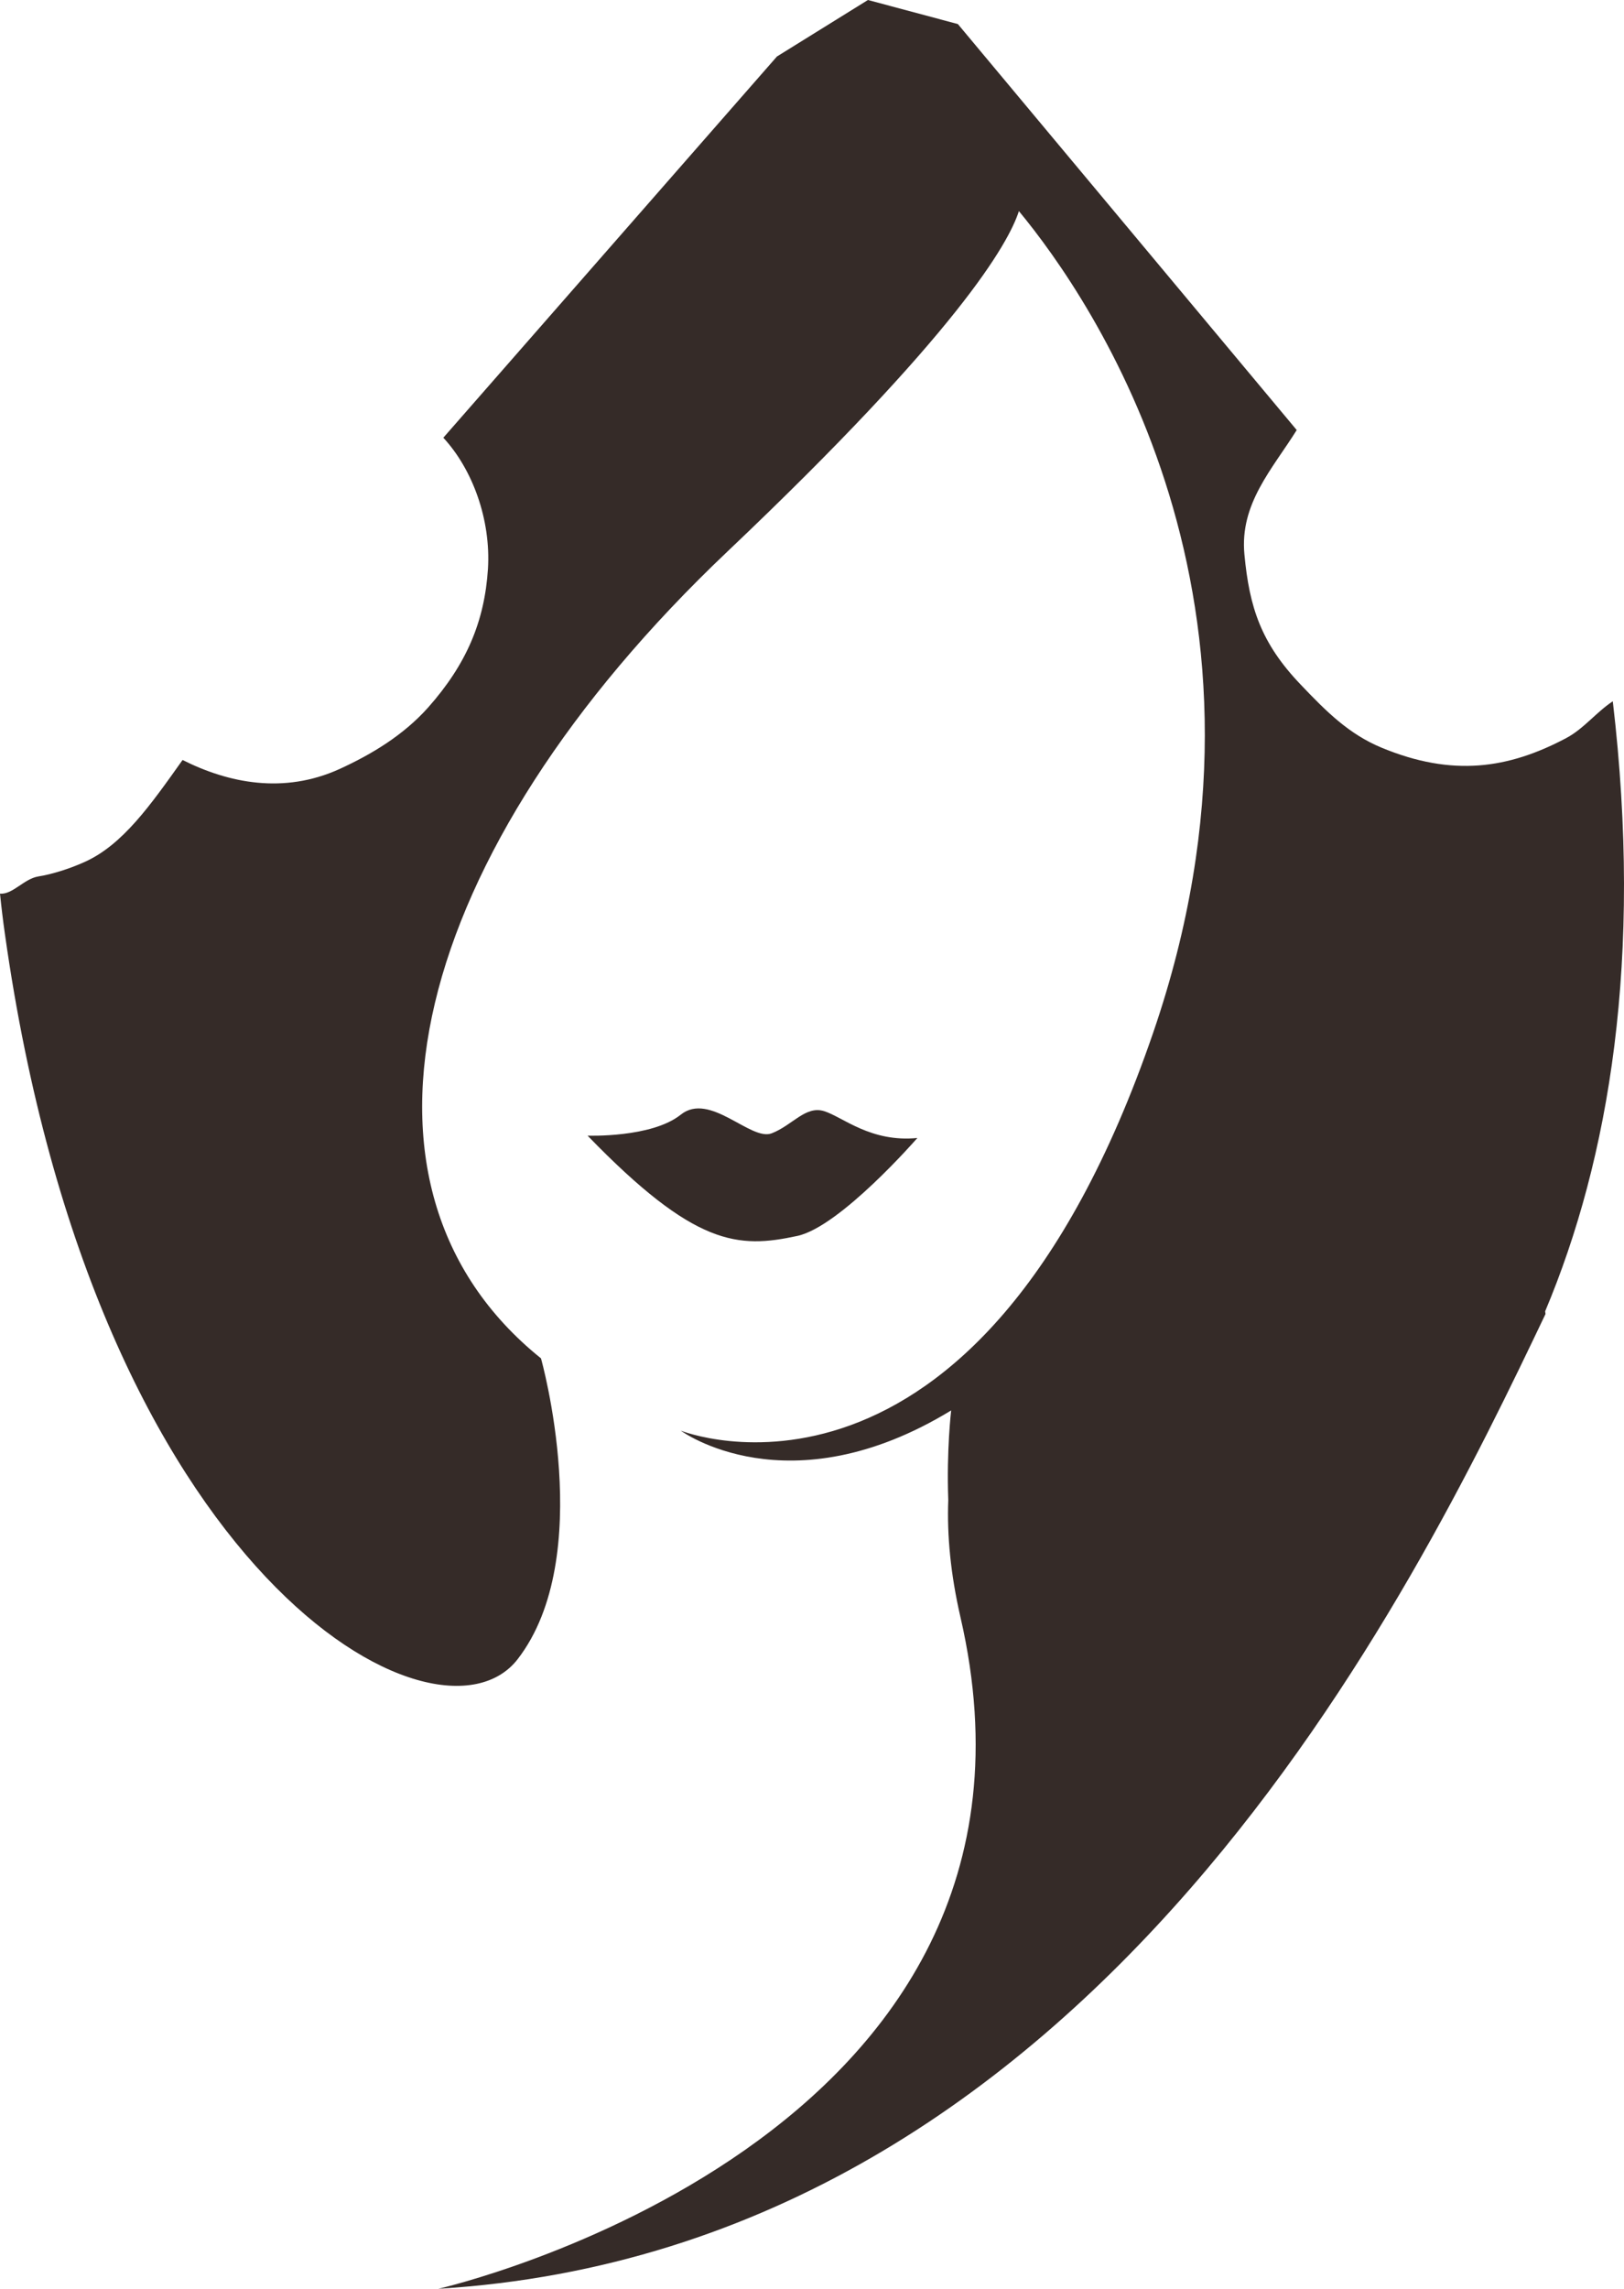 <svg version="1.1" id="图层_1" x="0px" y="0px" width="97.053px" height="136.715px" viewBox="0 0 97.053 136.715" enable-background="new 0 0 97.053 136.715" xml:space="preserve" xmlns:xml="http://www.w3.org/XML/1998/namespace" xmlns="http://www.w3.org/2000/svg" xmlns:xlink="http://www.w3.org/1999/xlink">
  <g>
    <path fill="#352B28" d="M96.383,41.889c-1.014,0.674-1.732,1.643-2.795,2.205c-3.433,1.816-6.775,2.331-11.031,0.563
		c-1.936-0.804-3.283-2.14-4.813-3.75c-2.396-2.499-3.078-4.643-3.375-7.781c-0.293-3.039,1.668-5.104,3.125-7.438l-20.25-24.25
		L51.869,0l-5.438,3.375L26.494,26.146c1.754,1.896,2.847,4.902,2.667,7.833c-0.201,3.139-1.283,5.7-3.584,8.292
		c-1.479,1.654-3.382,2.795-5.291,3.667c-3.326,1.508-6.625,0.841-9.375-0.542c-1.925,2.71-3.578,5.061-5.834,6.083
		c-0.849,0.387-1.91,0.734-2.791,0.875C1.427,52.497,0.752,53.446,0,53.38c0.082,0.8,0.178,1.602,0.293,2.407
		c5.428,38.512,25.906,49.449,30.643,43.32c4.737-6.129,1.394-17.969,1.394-17.969C19.514,70.83,24.528,50.912,43.473,32.944
		c13.781-13.071,16.797-18.4,17.418-20.334c4.404,5.324,16.844,23.397,8.025,49.074c-10.586,30.83-28.23,23.773-28.23,23.773
		s6.408,4.733,16.158-1.209c0,0-0.283,2.332-0.174,5.354c-0.08,2.104,0.137,4.427,0.729,6.998c7.244,31.388-31.2,40.115-31.2,40.115
		c39.372-2.414,58.364-41.879,66.163-58.226c0,0-0.008-0.059-0.022-0.159C96.174,69.224,98.19,57.249,96.383,41.889z" class="color c1"/>
    <path fill="#352B28" d="M35.115,67.836c0,0,3.829,0.139,5.569-1.254c1.742-1.393,4.181,1.602,5.435,1.114
		c1.252-0.487,2.02-1.671,3.135-1.323c1.113,0.348,2.785,1.88,5.57,1.602c0,0-4.609,5.298-7.175,5.851
		C44.1,74.591,41.524,74.452,35.115,67.836z" class="color c1"/>
  </g>
</svg>